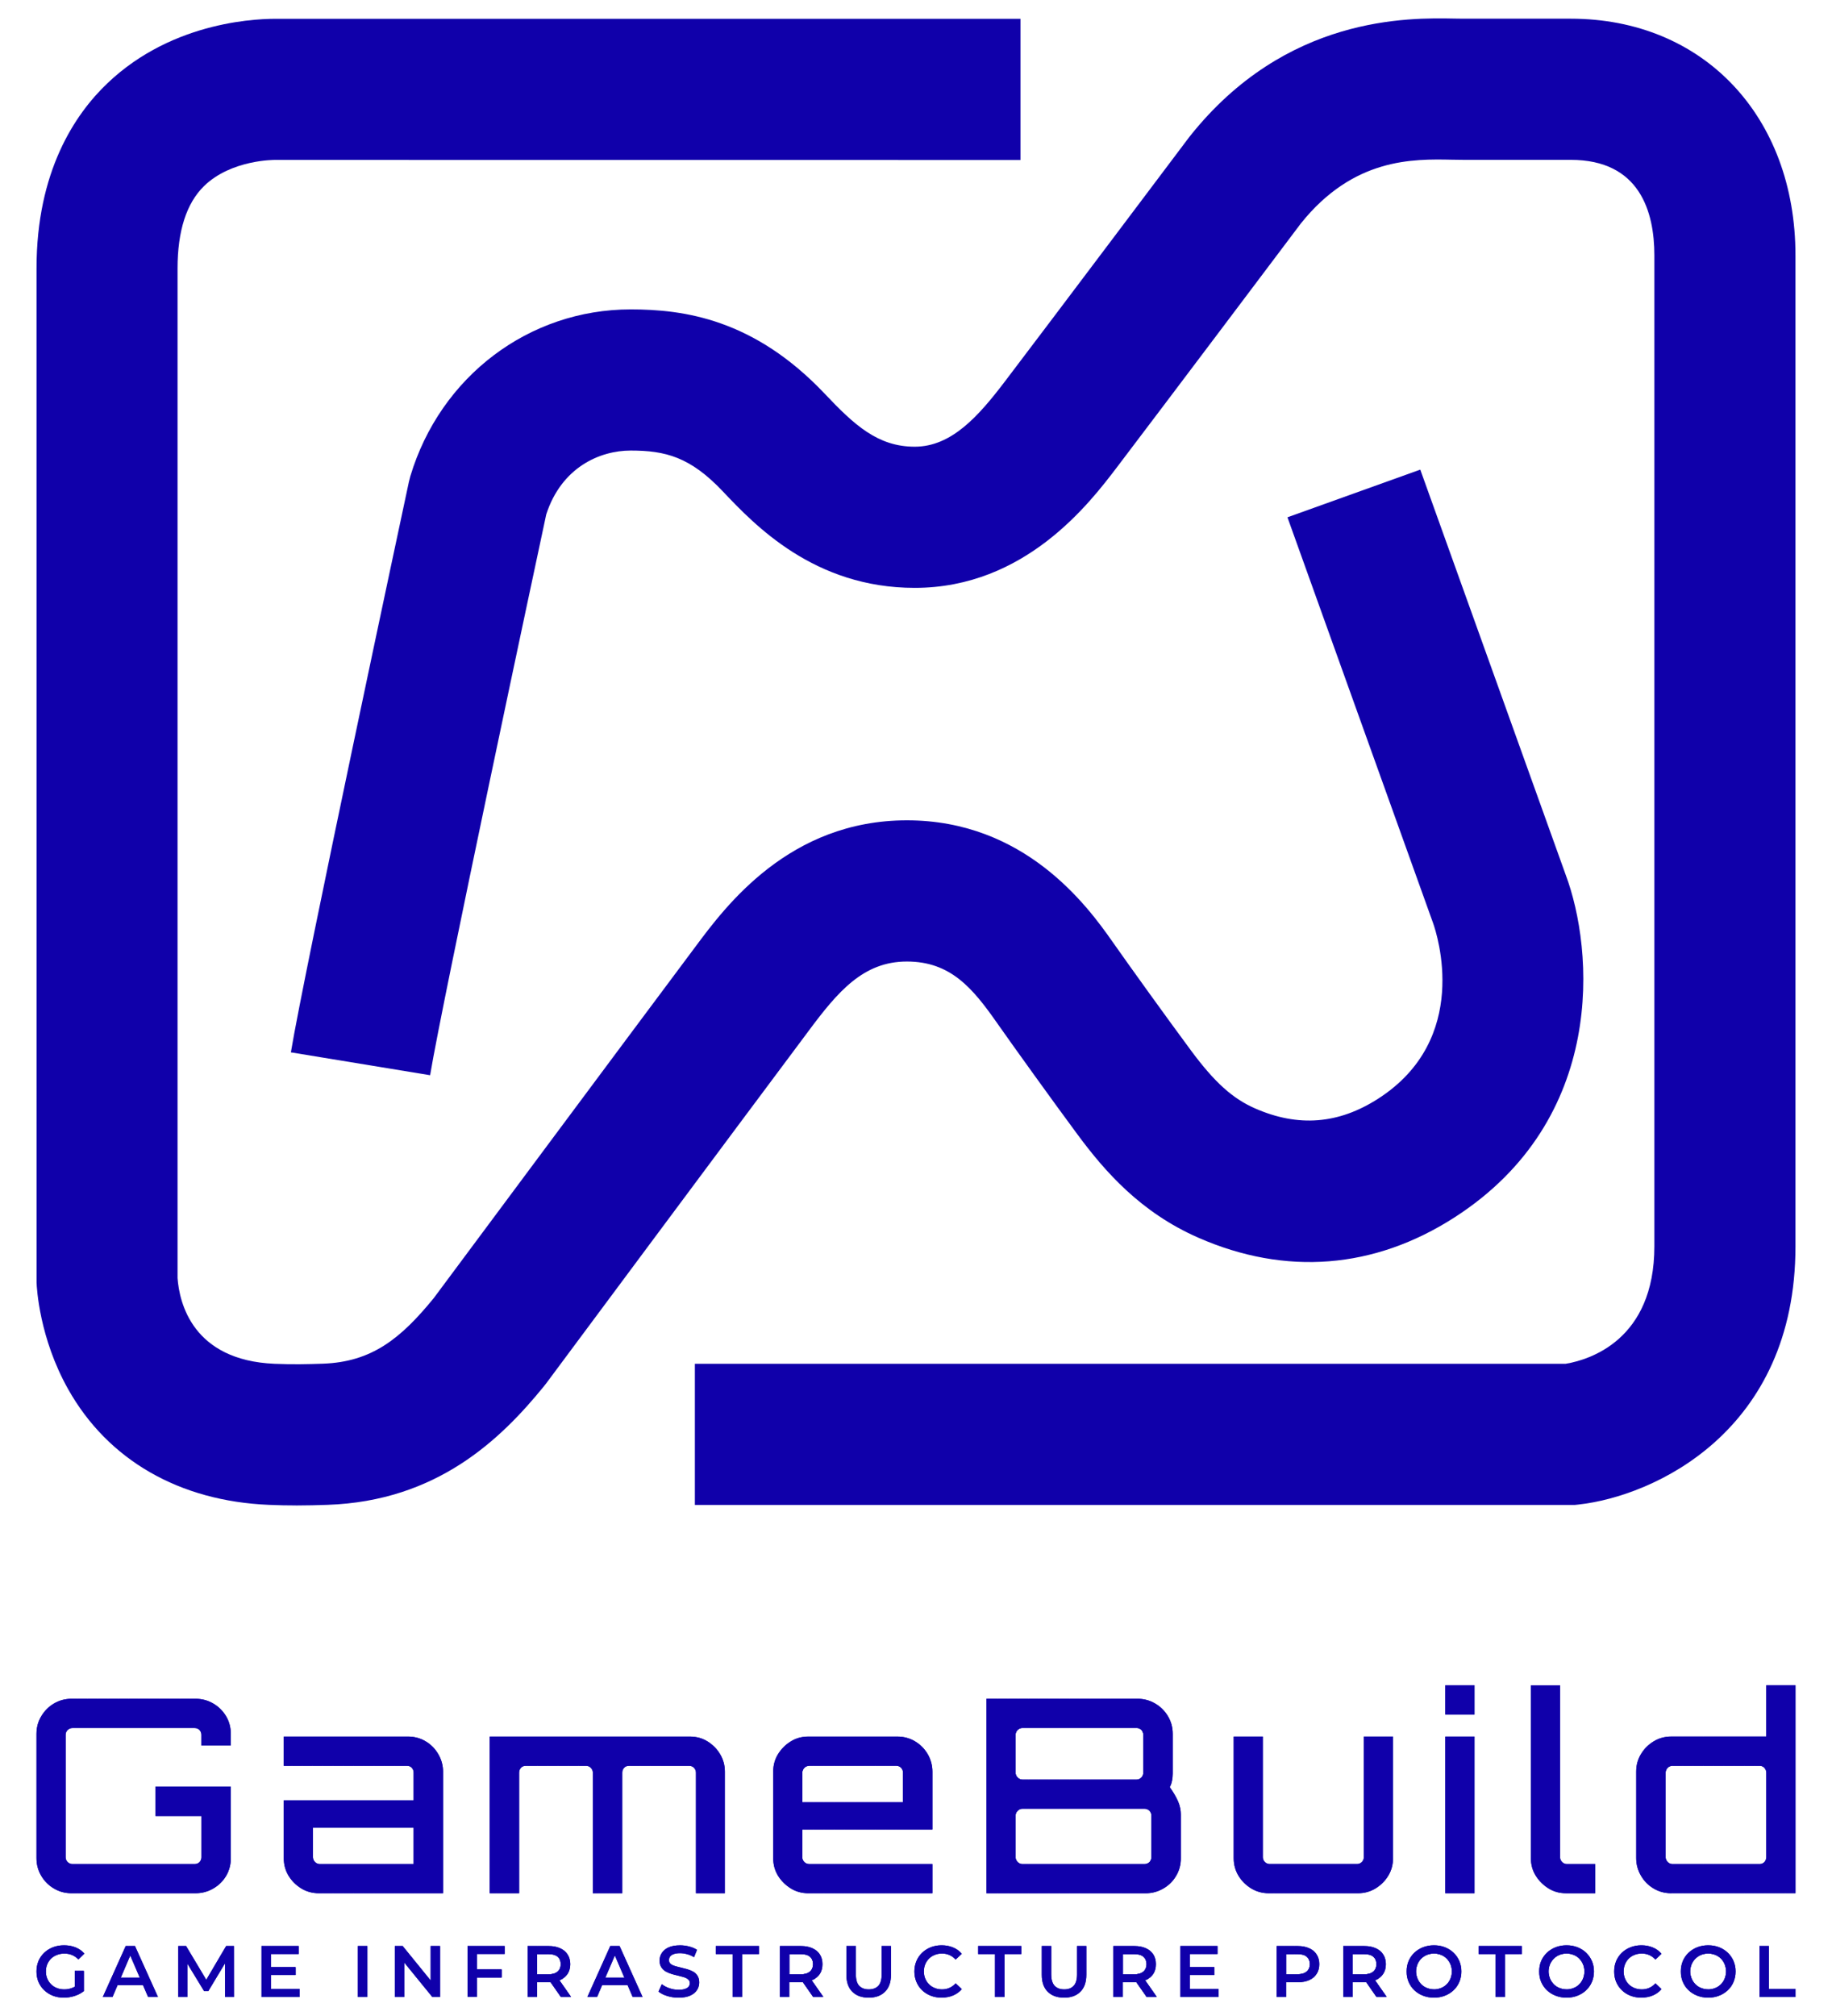 <?xml version="1.0" encoding="UTF-8"?>
<svg id="_레이어_1" data-name="레이어 1" xmlns="http://www.w3.org/2000/svg" xmlns:xlink="http://www.w3.org/1999/xlink" viewBox="0 0 500 550">
  <defs>
    <style>
      .cls-1 {
        fill: #1000aa;
      }

      .cls-2 {
        clip-path: url(#clippath-1);
      }

      .cls-3 {
        clip-path: url(#clippath);
      }
    </style>
    <clipPath id="clippath">
      <path class="cls-1" d="M17.43,545h0c-1.09,0-2.08-.18-2.99-.53-.9-.35-1.68-.85-2.37-1.49-.67-.64-1.19-1.4-1.57-2.27-.36-.87-.54-1.83-.54-2.86h0c0-1.02.18-1.97.54-2.85.37-.87.9-1.63,1.58-2.27.68-.64,1.48-1.14,2.38-1.49.92-.35,1.92-.53,3.01-.53h0c1.17,0,2.23.19,3.18.58.94.38,1.73.94,2.38,1.68h0l-1.63,1.6c-.53-.54-1.11-.94-1.74-1.2-.63-.27-1.32-.4-2.08-.4h0c-.73,0-1.4.12-2.02.37-.63.23-1.17.57-1.62,1.01-.45.44-.79.95-1.04,1.55-.25.59-.37,1.24-.37,1.95h0c0,.7.12,1.35.37,1.95s.59,1.11,1.04,1.55c.45.45.98.79,1.58,1.02.61.25,1.28.37,2.03.37h0c.68,0,1.34-.11,1.98-.34.65-.21,1.26-.58,1.84-1.1h0l1.47,1.94c-.73.58-1.57,1.01-2.53,1.31-.96.3-1.93.45-2.91.45ZM22.87,543.24l-2.45-.35v-5.18h2.45v5.53ZM30.72,544.81h-2.66l6.25-13.9h2.53l6.27,13.9h-2.69l-5.39-12.52h1.04l-5.36,12.52ZM39.83,541.59h-8.88l.69-2.03h7.5l.69,2.03ZM51.12,544.81h-2.46v-13.9h2.13l6.06,10.14h-1.1l5.97-10.14h2.13l.02,13.9h-2.43l-.03-10.06h.53l-5.09,8.46h-1.15l-5.15-8.46h.59v10.06ZM73.75,538.81v-2.13h6.91v2.13h-6.91ZM73.94,533.08v9.55h7.84v2.18h-10.41v-13.9h10.14v2.18h-7.57ZM100.25,544.81h-2.58v-13.9h2.58v13.9ZM110.33,544.81h-2.56v-13.9h2.13l8.7,10.7h-1.06v-10.7h2.56v13.9h-2.11l-8.72-10.7h1.06v10.7ZM129.97,539.48v-2.18h6.93v2.18h-6.93ZM130.18,533.08v11.72h-2.58v-13.9h10.14v2.18h-7.57ZM146.59,544.81h-2.58v-13.9h5.71c1.23,0,2.28.2,3.17.61.87.39,1.55.96,2.03,1.7.48.75.72,1.63.72,2.64h0c0,1.02-.24,1.9-.72,2.64-.48.73-1.16,1.28-2.03,1.68-.89.39-1.94.59-3.17.59h-4.29l1.15-1.18v5.23ZM155.86,544.81h-2.77l-3.52-5.04h2.77l3.52,5.04ZM146.59,531.82v8.05l-1.15-1.23h4.17c1.13,0,1.98-.25,2.56-.74.58-.49.86-1.17.86-2.05h0c0-.89-.29-1.57-.86-2.05-.58-.47-1.43-.7-2.56-.7h-4.17l1.15-1.28ZM162.97,544.81h-2.66l6.25-13.9h2.54l6.27,13.9h-2.7l-5.37-12.52h1.02l-5.36,12.52ZM172.08,541.59h-8.89l.69-2.03h7.5l.7,2.03ZM185.21,545h0c-1.09,0-2.13-.15-3.12-.46-.99-.31-1.78-.71-2.37-1.2h0l.9-2.02c.55.44,1.24.81,2.06,1.1.82.29,1.66.43,2.53.43h0c.73,0,1.31-.08,1.76-.24s.78-.37.99-.64c.21-.28.32-.59.32-.93h0c0-.43-.15-.77-.46-1.02-.3-.26-.69-.46-1.17-.61-.49-.15-1.03-.29-1.62-.43-.59-.13-1.17-.28-1.76-.46-.59-.18-1.12-.41-1.62-.69-.48-.29-.87-.67-1.17-1.15-.31-.47-.46-1.08-.46-1.82h0c0-.76.2-1.44.61-2.06.41-.63,1.02-1.14,1.84-1.52.83-.37,1.88-.56,3.15-.56h0c.83,0,1.66.11,2.48.32.82.21,1.54.52,2.14.91h0l-.82,2c-.62-.37-1.26-.65-1.92-.82-.66-.18-1.3-.27-1.9-.27h0c-.71,0-1.3.09-1.74.26-.45.17-.77.39-.98.67-.2.28-.3.6-.3.96h0c0,.42.15.76.45,1.02.3.26.69.45,1.17.59.48.15,1.02.29,1.62.43s1.19.29,1.78.46c.59.17,1.12.39,1.62.67.48.28.87.66,1.17,1.14.3.48.45,1.08.45,1.81h0c0,.74-.2,1.42-.61,2.05-.41.63-1.02,1.14-1.86,1.52-.83.37-1.88.56-3.15.56ZM202.55,544.81h-2.59v-11.71h-4.59v-2.19h11.77v2.19h-4.59v11.71ZM215.44,544.81h-2.58v-13.9h5.71c1.23,0,2.28.2,3.17.61.87.39,1.55.96,2.03,1.7.47.75.7,1.63.7,2.64h0c0,1.02-.23,1.9-.7,2.64-.48.73-1.16,1.28-2.03,1.68-.89.39-1.94.59-3.17.59h-4.29l1.15-1.18v5.23ZM224.72,544.81h-2.77l-3.52-5.04h2.75l3.53,5.04ZM215.44,531.82v8.05l-1.15-1.23h4.16c1.14,0,2-.25,2.58-.74.58-.49.86-1.17.86-2.05h0c0-.89-.29-1.57-.86-2.05-.58-.47-1.43-.7-2.58-.7h-4.16l1.15-1.28ZM237.1,545h0c-1.91,0-3.4-.54-4.48-1.62-1.08-1.07-1.62-2.61-1.62-4.64h0v-7.84h2.59v7.74c0,1.43.3,2.47.91,3.12.62.65,1.49.98,2.61.98h0c1.13,0,2-.33,2.61-.98.61-.65.91-1.69.91-3.12h0v-7.74h2.54v7.84c0,2.03-.54,3.57-1.63,4.64-1.08,1.08-2.56,1.62-4.45,1.62ZM256.98,545h0c-1.06,0-2.04-.18-2.94-.53-.91-.35-1.7-.85-2.37-1.49-.67-.64-1.19-1.4-1.55-2.27-.37-.87-.56-1.83-.56-2.86h0c0-1.02.19-1.97.56-2.85.36-.87.89-1.63,1.57-2.27.67-.64,1.46-1.14,2.35-1.49.91-.35,1.89-.53,2.96-.53h0c1.14,0,2.18.2,3.12.59.94.38,1.73.96,2.38,1.73h0l-1.68,1.57c-.5-.54-1.06-.95-1.68-1.22-.62-.28-1.3-.42-2.03-.42h0c-.73,0-1.39.12-1.98.37-.61.23-1.13.57-1.57,1.01-.45.44-.79.95-1.04,1.55-.25.59-.37,1.24-.37,1.95h0c0,.71.12,1.37.37,1.97.25.6.59,1.11,1.04,1.55.44.44.96.77,1.57,1.01.6.25,1.26.37,1.98.37h0c.74,0,1.41-.14,2.03-.42.62-.27,1.18-.68,1.68-1.23h0l1.68,1.58c-.65.76-1.44,1.33-2.38,1.73-.94.39-1.98.59-3.13.59ZM274.14,544.81h-2.59v-11.71h-4.59v-2.19h11.77v2.19h-4.59v11.71ZM290.43,545h0c-1.91,0-3.4-.54-4.48-1.62-1.08-1.07-1.62-2.61-1.62-4.64h0v-7.84h2.58v7.74c0,1.43.31,2.47.93,3.12.62.65,1.49.98,2.61.98h0c1.12,0,1.98-.33,2.59-.98.61-.65.91-1.69.91-3.12h0v-7.74h2.54v7.84c0,2.03-.54,3.57-1.62,4.64-1.08,1.08-2.56,1.62-4.45,1.62ZM306.45,544.81h-2.58v-13.9h5.71c1.23,0,2.28.2,3.17.61.87.39,1.55.96,2.03,1.7.47.75.7,1.63.7,2.64h0c0,1.02-.23,1.9-.7,2.64-.48.73-1.16,1.28-2.03,1.68-.89.39-1.94.59-3.17.59h-4.29l1.15-1.18v5.23ZM315.73,544.81h-2.77l-3.52-5.04h2.75l3.53,5.04ZM306.45,531.82v8.05l-1.15-1.23h4.16c1.14,0,2-.25,2.58-.74.58-.49.86-1.17.86-2.05h0c0-.89-.29-1.57-.86-2.05-.58-.47-1.43-.7-2.58-.7h-4.16l1.15-1.28ZM324.53,538.81v-2.13h6.89v2.13h-6.89ZM324.72,533.08v9.55h7.84v2.18h-10.41v-13.9h10.14v2.18h-7.57ZM351.03,544.81h-2.59v-13.9h5.71c1.24,0,2.29.2,3.17.61.89.39,1.56.96,2.03,1.7.48.75.72,1.63.72,2.64h0c0,1.02-.24,1.9-.72,2.64-.47.75-1.15,1.32-2.03,1.71-.87.39-1.93.59-3.17.59h-4.27l1.15-1.22v5.23ZM351.03,531.82v8.05l-1.15-1.25h4.16c1.14,0,2-.25,2.58-.74.58-.48.86-1.16.86-2.03h0c0-.89-.29-1.57-.86-2.05-.58-.47-1.43-.7-2.58-.7h-4.16l1.15-1.28ZM369.2,544.81h-2.59v-13.9h5.71c1.24,0,2.29.2,3.17.61.89.39,1.56.96,2.03,1.7.48.75.72,1.63.72,2.64h0c0,1.02-.24,1.9-.72,2.64-.47.73-1.15,1.28-2.03,1.68-.87.39-1.93.59-3.17.59h-4.27l1.15-1.18v5.23ZM378.47,544.81h-2.78l-3.5-5.04h2.75l3.53,5.04ZM369.2,531.82v8.05l-1.15-1.23h4.16c1.14,0,2-.25,2.58-.74.58-.49.86-1.17.86-2.05h0c0-.89-.29-1.57-.86-2.05-.58-.47-1.43-.7-2.58-.7h-4.16l1.15-1.28ZM391.38,545h0c-1.08,0-2.07-.18-2.99-.54-.92-.35-1.71-.85-2.38-1.49-.67-.64-1.19-1.4-1.57-2.27-.36-.86-.54-1.81-.54-2.85h0c0-1.02.18-1.97.54-2.85.37-.86.9-1.62,1.57-2.26.67-.64,1.47-1.14,2.38-1.5.92-.35,1.91-.53,2.97-.53h0c1.09,0,2.08.18,2.99.53.91.36,1.7.86,2.37,1.5.67.64,1.19,1.39,1.57,2.26.37.87.56,1.82.56,2.85h0c0,1.03-.19,1.99-.56,2.86-.37.87-.9,1.63-1.57,2.26-.67.64-1.46,1.14-2.37,1.49-.91.36-1.9.54-2.97.54ZM391.37,542.74h0c.7,0,1.35-.12,1.95-.37.59-.23,1.1-.58,1.54-1.02.44-.44.78-.95,1.02-1.54.25-.6.37-1.25.37-1.97h0c0-.71-.12-1.36-.37-1.95-.25-.59-.59-1.1-1.02-1.54-.44-.45-.95-.79-1.54-1.02-.6-.25-1.25-.37-1.95-.37h0c-.7,0-1.35.12-1.94.37-.59.23-1.1.58-1.55,1.02-.44.44-.78.95-1.02,1.54-.25.59-.37,1.24-.37,1.95h0c0,.7.12,1.35.37,1.95.25.6.59,1.11,1.02,1.55.44.45.95.79,1.55,1.02.59.25,1.23.37,1.94.37ZM410.75,544.81h-2.58v-11.71h-4.61v-2.19h11.77v2.19h-4.59v11.71ZM427.56,545h0c-1.08,0-2.07-.18-2.99-.54-.91-.35-1.7-.85-2.38-1.49-.67-.64-1.19-1.4-1.57-2.27-.36-.86-.54-1.81-.54-2.85h0c0-1.02.18-1.97.54-2.85.37-.86.9-1.62,1.57-2.26.68-.64,1.48-1.14,2.38-1.5.92-.35,1.91-.53,2.97-.53h0c1.09,0,2.08.18,2.99.53.91.36,1.7.86,2.37,1.5.67.64,1.19,1.39,1.57,2.26.37.87.56,1.82.56,2.85h0c0,1.03-.19,1.99-.56,2.86-.37.87-.9,1.63-1.57,2.26-.67.64-1.46,1.14-2.37,1.49-.91.36-1.9.54-2.97.54ZM427.55,542.74h0c.7,0,1.35-.12,1.95-.37.6-.23,1.11-.58,1.54-1.02.44-.44.78-.95,1.02-1.54.25-.6.37-1.25.37-1.97h0c0-.71-.12-1.36-.37-1.95-.25-.59-.59-1.1-1.02-1.54-.43-.45-.94-.79-1.54-1.02-.6-.25-1.25-.37-1.95-.37h0c-.7,0-1.35.12-1.94.37-.59.23-1.1.58-1.54,1.02-.45.44-.79.95-1.04,1.54s-.37,1.24-.37,1.95h0c0,.7.12,1.35.37,1.95s.59,1.11,1.02,1.55c.44.45.95.79,1.55,1.02.59.25,1.23.37,1.94.37ZM447.95,545h0c-1.06,0-2.04-.18-2.94-.53-.91-.35-1.69-.85-2.35-1.49-.67-.64-1.19-1.4-1.57-2.27-.36-.87-.54-1.83-.54-2.86h0c0-1.02.18-1.97.54-2.85.37-.87.9-1.63,1.57-2.27.67-.64,1.46-1.14,2.37-1.49.9-.35,1.88-.53,2.96-.53h0c1.13,0,2.16.2,3.1.59.94.38,1.73.96,2.38,1.73h0l-1.66,1.57c-.5-.54-1.06-.95-1.68-1.22-.63-.28-1.31-.42-2.03-.42h0c-.73,0-1.39.12-2,.37-.6.23-1.12.57-1.57,1.01-.44.44-.78.95-1.02,1.55-.25.59-.37,1.24-.37,1.95h0c0,.71.12,1.37.37,1.97.25.6.59,1.11,1.02,1.55.45.44.97.77,1.57,1.01.61.25,1.27.37,2,.37h0c.73,0,1.4-.14,2.03-.42.62-.27,1.18-.68,1.68-1.23h0l1.66,1.58c-.65.76-1.44,1.33-2.38,1.73-.94.39-1.98.59-3.13.59ZM466.24,545h0c-1.09,0-2.09-.18-3.01-.54-.91-.35-1.7-.85-2.38-1.49-.67-.64-1.19-1.4-1.57-2.27-.36-.86-.54-1.81-.54-2.85h0c0-1.02.18-1.97.54-2.85.37-.86.9-1.62,1.57-2.26.68-.64,1.48-1.14,2.38-1.5.92-.35,1.91-.53,2.97-.53h0c1.09,0,2.08.18,2.99.53.91.36,1.7.86,2.37,1.5.67.64,1.19,1.39,1.57,2.26.37.87.56,1.82.56,2.85h0c0,1.03-.19,1.99-.56,2.86-.37.87-.9,1.63-1.57,2.26-.67.64-1.46,1.14-2.37,1.49-.91.36-1.89.54-2.96.54ZM466.2,542.74h0c.7,0,1.35-.12,1.95-.37.6-.23,1.11-.58,1.55-1.02.44-.44.77-.95,1.01-1.54.25-.6.37-1.25.37-1.97h0c0-.71-.12-1.36-.37-1.95-.23-.59-.57-1.1-1.01-1.54-.44-.45-.95-.79-1.55-1.02-.6-.25-1.25-.37-1.95-.37h0c-.69,0-1.34.12-1.94.37-.59.23-1.1.58-1.54,1.02-.45.44-.79.95-1.04,1.54-.25.59-.37,1.24-.37,1.95h0c0,.7.12,1.35.37,1.95.25.6.59,1.11,1.02,1.55.44.45.95.79,1.55,1.02.6.25,1.24.37,1.94.37ZM490.04,544.81h-9.84v-13.9h2.58v11.71h7.26v2.19Z"/>
    </clipPath>
    <clipPath id="clippath-1">
      <path class="cls-1" d="M53.36,516.51H19.54c-1.77,0-3.38-.43-4.83-1.3-1.45-.85-2.6-2-3.45-3.45-.86-1.45-1.3-3.06-1.3-4.83h0v-33.89c0-1.77.43-3.37,1.3-4.81.85-1.45,2-2.61,3.45-3.47,1.45-.86,3.06-1.3,4.83-1.3h33.81c1.77,0,3.39.43,4.86,1.3,1.47.86,2.64,2.02,3.5,3.47.85,1.44,1.28,3.04,1.28,4.81h0v3.17h-8.03v-2.94c0-.49-.17-.92-.51-1.3-.34-.36-.78-.54-1.33-.54H19.77c-.49,0-.92.18-1.3.54-.37.37-.56.81-.56,1.3h0v33.44c0,.49.19.92.56,1.3.37.36.81.54,1.3.54h33.36c.54,0,.99-.18,1.33-.54.34-.37.51-.81.51-1.3h0v-11.26h-12.52v-8.05h20.55v19.53c0,1.77-.43,3.38-1.28,4.83-.86,1.45-2.03,2.6-3.5,3.45-1.47.86-3.09,1.3-4.86,1.3h0ZM120.92,516.51h-33.89c-1.77,0-3.38-.44-4.83-1.33-1.44-.89-2.59-2.04-3.45-3.45-.86-1.43-1.3-3.03-1.3-4.8h0v-15.77h35.44v-7.58c0-.49-.17-.92-.51-1.3-.35-.36-.77-.54-1.26-.54h-33.67v-7.97h33.89c1.77,0,3.38.43,4.83,1.3,1.45.86,2.6,2.03,3.45,3.5.86,1.47,1.3,3.07,1.3,4.78h0v33.16ZM87.25,508.55h25.64v-9.93h-27.48v8.09c0,.49.18.92.54,1.3.37.36.81.54,1.3.54ZM141.69,516.51h-8.03v-42.74h54.59c1.82,0,3.44.44,4.86,1.33,1.43.89,2.57,2.04,3.42,3.47.86,1.42,1.3,3.01,1.3,4.78h0v33.16h-7.89v-32.93c0-.49-.18-.92-.54-1.3-.37-.36-.81-.54-1.3-.54h-16.43c-.54,0-.99.18-1.33.54-.34.37-.51.81-.51,1.3h0v32.93h-8.03v-32.93c0-.49-.19-.92-.56-1.3-.37-.36-.81-.54-1.3-.54h-16.49c-.49,0-.91.18-1.26.54-.34.37-.51.81-.51,1.3h0v32.93ZM220.59,516.51h0c-1.76,0-3.35-.44-4.78-1.33-1.43-.89-2.59-2.04-3.47-3.45-.87-1.43-1.31-3.03-1.31-4.8h0v-23.58c0-1.77.44-3.36,1.31-4.78.89-1.43,2.04-2.59,3.47-3.47,1.43-.89,3.02-1.33,4.78-1.33h24.31c1.77,0,3.38.43,4.83,1.3,1.45.86,2.61,2.03,3.47,3.5.85,1.47,1.28,3.07,1.28,4.78h0v15.77h-35.51v7.58c0,.49.19.92.56,1.3.36.36.79.54,1.28.54h33.67v7.97h-33.89ZM218.98,483.58v8.11h27.48v-8.11c0-.49-.17-.92-.51-1.3-.34-.36-.76-.54-1.25-.54h-23.88c-.49,0-.92.18-1.28.54-.37.37-.56.81-.56,1.3h0ZM269.23,516.51h0v-53.05h41.25c1.72,0,3.32.43,4.8,1.3,1.47.86,2.63,2.02,3.49,3.47.86,1.44,1.3,3.04,1.3,4.81h0v10.83c0,.64-.06,1.28-.19,1.92-.12.64-.33,1.23-.62,1.78h0c.98,1.38,1.73,2.67,2.26,3.87.51,1.19.77,2.41.77,3.65h0v11.85c0,1.77-.43,3.38-1.3,4.83-.85,1.45-2.02,2.6-3.49,3.45-1.47.86-3.09,1.3-4.86,1.3h-43.39ZM279.02,508.55h33.38c.54,0,.99-.18,1.33-.54.34-.37.51-.81.51-1.3h0v-11.42c0-.49-.17-.92-.51-1.28-.34-.37-.78-.56-1.33-.56h-33.38c-.49,0-.92.19-1.28.56-.37.36-.56.79-.56,1.28h0v11.42c0,.49.19.92.56,1.3.36.36.79.54,1.28.54ZM279.02,485.5h31.24c.49,0,.91-.19,1.26-.56.34-.36.51-.79.51-1.28h0v-10.4c0-.49-.17-.92-.51-1.3-.35-.36-.77-.54-1.26-.54h-31.24c-.49,0-.92.18-1.28.54-.37.37-.56.81-.56,1.3h0v10.4c0,.49.19.92.56,1.28.36.37.79.56,1.28.56ZM346.29,516.51h0c-1.77,0-3.38-.44-4.83-1.33-1.45-.89-2.6-2.04-3.45-3.45-.86-1.43-1.3-3.03-1.3-4.8h0v-33.16h7.95v32.93c0,.49.19.92.56,1.3.37.36.81.54,1.3.54h23.86c.49,0,.92-.18,1.3-.54.36-.37.54-.81.54-1.3h0v-32.93h7.97v33.16c0,1.77-.43,3.37-1.3,4.8-.86,1.42-2.02,2.57-3.45,3.45-1.45.89-3.06,1.33-4.83,1.33h-24.31ZM402.43,516.51h-7.97v-42.74h7.97v42.74ZM402.43,467.75h-7.97v-7.97h7.97v7.97ZM427.4,516.51h0c-1.77,0-3.36-.44-4.78-1.33-1.43-.89-2.59-2.04-3.47-3.45-.89-1.43-1.33-3.03-1.33-4.8h0v-47.15h7.97v46.93c0,.49.19.92.56,1.3.36.36.79.54,1.28.54h7.74v7.97h-7.97ZM456.14,516.51h0c-1.77,0-3.38-.43-4.83-1.3-1.45-.85-2.6-2.02-3.45-3.49-.86-1.48-1.3-3.08-1.3-4.8h0v-23.58c0-1.77.43-3.36,1.3-4.78.85-1.43,2-2.59,3.45-3.47,1.45-.89,3.06-1.33,4.83-1.33h25.93v-14h7.97v56.73h-33.89ZM456.43,508.55h23.88c.49,0,.91-.18,1.25-.54.34-.37.51-.81.51-1.3h0v-23.13c0-.49-.17-.92-.51-1.3-.34-.36-.76-.54-1.25-.54h-23.88c-.49,0-.92.18-1.28.54-.37.37-.56.81-.56,1.3h0v23.13c0,.49.19.92.56,1.3.36.36.79.54,1.28.54Z"/>
    </clipPath>
  </defs>
  <g>
    <path class="cls-1" d="M80.76,410.71c-2.28,0-4.72-.04-7.41-.16-24.43-1.03-43.88-12.23-54.75-31.55-7.86-13.98-8.57-27.62-8.62-29.13v-.69s-.01-275.97-.01-275.97c0-26.46,10.49-42.04,19.29-50.44C47.53,5.3,71.53,5.04,76.24,5.14h202.28v38.51l-203.48-.02c.1,0-11.9-.16-19.37,7.15-4.78,4.68-7.21,12.23-7.21,22.43v275.46c.48,6.71,4.08,22.46,26.49,23.4,5.07.21,8.95.11,13.14-.03,13.43-.46,21.32-6.9,30.3-17.9,3.95-5.31,52.95-71.19,70.4-94.51l.95-1.27c8.34-11.22,25.7-34.56,57.79-34.56s49.18,23.23,56.12,33.15c4.42,6.31,14.95,20.94,21.4,29.64,6.42,8.67,11.33,13.1,17.48,15.8,11.79,5.17,22.79,4.3,33.61-2.65,25.34-16.29,16.11-44.76,14.97-47.95l-39.73-110.66,36.25-13.01,39.69,110.55c7.67,20.45,11.33,66.67-30.36,93.47-21.89,14.07-46.06,15.98-69.9,5.53-15.81-6.93-25.54-18.12-32.97-28.15-6.62-8.94-17.44-23.97-21.99-30.46-6.65-9.49-12.67-16.74-24.59-16.74s-18.87,8.25-26.89,19.03l-1.02,1.37c-18.17,24.28-70.58,94.75-70.58,94.76l-.51.65c-11.83,14.56-29.25,31.41-59.15,32.42-2.68.09-5.51.17-8.65.17Z"/>
    <path class="cls-1" d="M429.74,410.57h-240.09v-38.51h237.69c6.43-1.08,24.18-6.45,24.18-32.05V69.69c0-11.9-3.96-26.08-22.83-26.08h-29.25c-.93,0-1.97-.02-3.12-.04-10.72-.22-26.93-.53-41.29,17.4-2.7,3.59-37.99,50.46-50.14,66.44-7.51,9.87-25.08,32.97-55.24,32.97-27.44,0-43.68-17.14-52.4-26.35-8.87-9.37-15.65-11.11-25.12-11.11-8.47,0-18.89,4.6-23.05,17.43-2.45,11.44-28.4,132.97-31.69,152.99l-38-6.24c3.58-21.8,31.05-150.2,32.21-155.66l.39-1.52c8.19-27.22,32.36-45.51,60.14-45.51,14.51,0,33.63,2.61,52.94,22.99,8.08,8.54,14.49,14.47,24.58,14.47s17.46-8.41,24.59-17.77c12.61-16.58,50.18-66.5,50.18-66.5l.31-.4c26.25-33.03,59.75-32.38,72.34-32.13.87.02,1.66.03,2.37.03h29.25c36.12,0,61.34,26.56,61.34,64.6v270.32c0,50.6-38.76,68.21-59.25,70.45l-1.04.11Z"/>
  </g>
  <g>
    <g>
      <path class="cls-1" d="M17.43,545h0c-1.09,0-2.08-.18-2.99-.53-.9-.35-1.68-.85-2.37-1.49-.67-.64-1.19-1.4-1.57-2.27-.36-.87-.54-1.83-.54-2.86h0c0-1.02.18-1.97.54-2.85.37-.87.9-1.63,1.58-2.27.68-.64,1.48-1.14,2.38-1.49.92-.35,1.92-.53,3.01-.53h0c1.17,0,2.23.19,3.18.58.94.38,1.73.94,2.38,1.68h0l-1.63,1.6c-.53-.54-1.11-.94-1.74-1.2-.63-.27-1.32-.4-2.08-.4h0c-.73,0-1.4.12-2.02.37-.63.23-1.17.57-1.62,1.01-.45.44-.79.95-1.04,1.55-.25.59-.37,1.24-.37,1.95h0c0,.7.12,1.35.37,1.95s.59,1.11,1.04,1.55c.45.45.98.79,1.58,1.02.61.25,1.28.37,2.03.37h0c.68,0,1.34-.11,1.98-.34.65-.21,1.26-.58,1.84-1.1h0l1.47,1.94c-.73.58-1.57,1.01-2.53,1.31-.96.3-1.93.45-2.91.45ZM22.87,543.24l-2.45-.35v-5.18h2.45v5.53ZM30.72,544.81h-2.66l6.25-13.9h2.53l6.27,13.9h-2.69l-5.39-12.52h1.04l-5.36,12.52ZM39.83,541.59h-8.88l.69-2.03h7.5l.69,2.03ZM51.12,544.81h-2.46v-13.9h2.13l6.06,10.14h-1.1l5.97-10.14h2.13l.02,13.9h-2.43l-.03-10.06h.53l-5.09,8.46h-1.15l-5.15-8.46h.59v10.06ZM73.75,538.81v-2.13h6.91v2.13h-6.91ZM73.94,533.08v9.55h7.84v2.18h-10.41v-13.9h10.14v2.18h-7.57ZM100.25,544.81h-2.58v-13.9h2.58v13.9ZM110.33,544.81h-2.56v-13.9h2.13l8.7,10.7h-1.06v-10.7h2.56v13.9h-2.11l-8.72-10.7h1.06v10.7ZM129.97,539.48v-2.18h6.93v2.18h-6.93ZM130.18,533.08v11.72h-2.58v-13.9h10.14v2.18h-7.57ZM146.59,544.81h-2.58v-13.9h5.71c1.23,0,2.28.2,3.17.61.87.39,1.55.96,2.03,1.7.48.75.72,1.63.72,2.64h0c0,1.02-.24,1.9-.72,2.64-.48.73-1.16,1.28-2.03,1.68-.89.39-1.94.59-3.17.59h-4.29l1.15-1.18v5.23ZM155.86,544.81h-2.77l-3.52-5.04h2.77l3.52,5.04ZM146.59,531.82v8.05l-1.15-1.23h4.17c1.13,0,1.98-.25,2.56-.74.58-.49.86-1.17.86-2.05h0c0-.89-.29-1.57-.86-2.05-.58-.47-1.43-.7-2.56-.7h-4.17l1.15-1.28ZM162.97,544.81h-2.66l6.25-13.9h2.54l6.27,13.9h-2.7l-5.37-12.52h1.02l-5.36,12.52ZM172.08,541.59h-8.89l.69-2.03h7.5l.7,2.03ZM185.21,545h0c-1.09,0-2.13-.15-3.12-.46-.99-.31-1.78-.71-2.37-1.2h0l.9-2.02c.55.44,1.24.81,2.06,1.1.82.29,1.66.43,2.53.43h0c.73,0,1.31-.08,1.76-.24s.78-.37.99-.64c.21-.28.32-.59.32-.93h0c0-.43-.15-.77-.46-1.02-.3-.26-.69-.46-1.17-.61-.49-.15-1.03-.29-1.62-.43-.59-.13-1.17-.28-1.76-.46-.59-.18-1.12-.41-1.62-.69-.48-.29-.87-.67-1.17-1.15-.31-.47-.46-1.08-.46-1.82h0c0-.76.2-1.44.61-2.06.41-.63,1.02-1.14,1.84-1.52.83-.37,1.88-.56,3.15-.56h0c.83,0,1.66.11,2.48.32.82.21,1.54.52,2.14.91h0l-.82,2c-.62-.37-1.26-.65-1.92-.82-.66-.18-1.3-.27-1.9-.27h0c-.71,0-1.3.09-1.74.26-.45.17-.77.39-.98.67-.2.28-.3.6-.3.96h0c0,.42.15.76.45,1.02.3.26.69.45,1.17.59.48.15,1.02.29,1.62.43s1.19.29,1.78.46c.59.17,1.12.39,1.62.67.48.28.87.66,1.17,1.14.3.48.45,1.08.45,1.81h0c0,.74-.2,1.42-.61,2.05-.41.63-1.02,1.14-1.86,1.52-.83.37-1.88.56-3.15.56ZM202.55,544.81h-2.59v-11.71h-4.59v-2.19h11.77v2.19h-4.59v11.71ZM215.44,544.81h-2.58v-13.9h5.71c1.23,0,2.28.2,3.17.61.87.39,1.55.96,2.03,1.7.47.75.7,1.63.7,2.64h0c0,1.02-.23,1.9-.7,2.64-.48.73-1.16,1.28-2.03,1.68-.89.39-1.94.59-3.17.59h-4.29l1.15-1.18v5.23ZM224.72,544.81h-2.77l-3.52-5.04h2.75l3.53,5.04ZM215.44,531.82v8.05l-1.15-1.23h4.16c1.14,0,2-.25,2.58-.74.58-.49.86-1.17.86-2.05h0c0-.89-.29-1.57-.86-2.05-.58-.47-1.43-.7-2.58-.7h-4.16l1.15-1.28ZM237.1,545h0c-1.91,0-3.4-.54-4.48-1.62-1.08-1.07-1.62-2.61-1.62-4.64h0v-7.84h2.59v7.74c0,1.43.3,2.47.91,3.12.62.65,1.49.98,2.61.98h0c1.13,0,2-.33,2.61-.98.61-.65.91-1.69.91-3.12h0v-7.74h2.54v7.84c0,2.03-.54,3.57-1.63,4.64-1.08,1.08-2.56,1.62-4.45,1.62ZM256.98,545h0c-1.06,0-2.04-.18-2.94-.53-.91-.35-1.7-.85-2.37-1.49-.67-.64-1.19-1.4-1.55-2.27-.37-.87-.56-1.83-.56-2.86h0c0-1.02.19-1.97.56-2.85.36-.87.89-1.63,1.57-2.27.67-.64,1.46-1.14,2.35-1.49.91-.35,1.89-.53,2.96-.53h0c1.14,0,2.18.2,3.12.59.94.38,1.73.96,2.38,1.73h0l-1.68,1.57c-.5-.54-1.06-.95-1.68-1.22-.62-.28-1.3-.42-2.03-.42h0c-.73,0-1.39.12-1.98.37-.61.23-1.13.57-1.57,1.01-.45.44-.79.95-1.04,1.55-.25.59-.37,1.24-.37,1.95h0c0,.71.12,1.37.37,1.97.25.6.59,1.11,1.04,1.55.44.44.96.77,1.57,1.01.6.25,1.26.37,1.98.37h0c.74,0,1.41-.14,2.03-.42.62-.27,1.18-.68,1.68-1.23h0l1.68,1.58c-.65.76-1.44,1.33-2.38,1.73-.94.39-1.98.59-3.13.59ZM274.14,544.81h-2.59v-11.71h-4.59v-2.19h11.77v2.19h-4.59v11.71ZM290.43,545h0c-1.91,0-3.4-.54-4.48-1.62-1.08-1.07-1.62-2.61-1.62-4.64h0v-7.84h2.58v7.74c0,1.43.31,2.47.93,3.12.62.65,1.49.98,2.61.98h0c1.12,0,1.98-.33,2.59-.98.61-.65.91-1.69.91-3.12h0v-7.74h2.54v7.84c0,2.03-.54,3.57-1.62,4.64-1.08,1.08-2.56,1.62-4.45,1.62ZM306.45,544.81h-2.58v-13.9h5.71c1.23,0,2.28.2,3.17.61.87.39,1.55.96,2.03,1.7.47.75.7,1.63.7,2.64h0c0,1.02-.23,1.9-.7,2.64-.48.73-1.16,1.28-2.03,1.68-.89.39-1.94.59-3.17.59h-4.29l1.15-1.18v5.23ZM315.73,544.81h-2.77l-3.52-5.04h2.75l3.53,5.04ZM306.45,531.82v8.05l-1.15-1.23h4.16c1.14,0,2-.25,2.58-.74.58-.49.86-1.17.86-2.05h0c0-.89-.29-1.57-.86-2.05-.58-.47-1.43-.7-2.58-.7h-4.16l1.15-1.28ZM324.53,538.81v-2.13h6.89v2.13h-6.89ZM324.72,533.08v9.55h7.84v2.18h-10.41v-13.9h10.14v2.18h-7.57ZM351.03,544.81h-2.59v-13.9h5.71c1.24,0,2.29.2,3.17.61.89.39,1.56.96,2.03,1.7.48.75.72,1.63.72,2.64h0c0,1.02-.24,1.9-.72,2.64-.47.75-1.15,1.32-2.03,1.71-.87.39-1.93.59-3.17.59h-4.27l1.15-1.22v5.23ZM351.03,531.82v8.05l-1.15-1.25h4.16c1.14,0,2-.25,2.58-.74.58-.48.86-1.16.86-2.03h0c0-.89-.29-1.57-.86-2.05-.58-.47-1.43-.7-2.58-.7h-4.16l1.15-1.28ZM369.2,544.81h-2.59v-13.9h5.71c1.24,0,2.29.2,3.17.61.89.39,1.56.96,2.03,1.7.48.75.72,1.63.72,2.64h0c0,1.02-.24,1.9-.72,2.64-.47.73-1.15,1.28-2.03,1.68-.87.39-1.93.59-3.17.59h-4.27l1.15-1.18v5.23ZM378.47,544.81h-2.78l-3.5-5.04h2.75l3.53,5.04ZM369.2,531.82v8.05l-1.15-1.23h4.16c1.14,0,2-.25,2.58-.74.58-.49.86-1.17.86-2.05h0c0-.89-.29-1.57-.86-2.05-.58-.47-1.43-.7-2.58-.7h-4.16l1.15-1.28ZM391.38,545h0c-1.08,0-2.07-.18-2.99-.54-.92-.35-1.71-.85-2.38-1.49-.67-.64-1.19-1.4-1.57-2.27-.36-.86-.54-1.81-.54-2.85h0c0-1.02.18-1.97.54-2.85.37-.86.9-1.62,1.57-2.26.67-.64,1.47-1.14,2.38-1.5.92-.35,1.91-.53,2.97-.53h0c1.09,0,2.08.18,2.99.53.91.36,1.7.86,2.37,1.5.67.64,1.19,1.39,1.57,2.26.37.87.56,1.82.56,2.85h0c0,1.03-.19,1.99-.56,2.86-.37.87-.9,1.63-1.57,2.26-.67.64-1.46,1.14-2.37,1.49-.91.36-1.9.54-2.97.54ZM391.37,542.74h0c.7,0,1.35-.12,1.95-.37.59-.23,1.1-.58,1.54-1.02.44-.44.78-.95,1.02-1.54.25-.6.37-1.25.37-1.97h0c0-.71-.12-1.36-.37-1.95-.25-.59-.59-1.1-1.02-1.54-.44-.45-.95-.79-1.54-1.02-.6-.25-1.25-.37-1.95-.37h0c-.7,0-1.35.12-1.94.37-.59.23-1.1.58-1.55,1.02-.44.44-.78.95-1.02,1.54-.25.59-.37,1.24-.37,1.95h0c0,.7.12,1.35.37,1.95.25.6.59,1.11,1.02,1.55.44.45.95.79,1.55,1.02.59.25,1.23.37,1.94.37ZM410.75,544.81h-2.58v-11.71h-4.61v-2.19h11.77v2.19h-4.59v11.71ZM427.56,545h0c-1.08,0-2.07-.18-2.99-.54-.91-.35-1.7-.85-2.38-1.49-.67-.64-1.19-1.4-1.57-2.27-.36-.86-.54-1.81-.54-2.85h0c0-1.02.18-1.97.54-2.85.37-.86.9-1.62,1.57-2.26.68-.64,1.48-1.14,2.38-1.5.92-.35,1.91-.53,2.97-.53h0c1.09,0,2.08.18,2.99.53.91.36,1.7.86,2.37,1.5.67.64,1.19,1.39,1.57,2.26.37.87.56,1.82.56,2.85h0c0,1.03-.19,1.99-.56,2.86-.37.87-.9,1.63-1.57,2.26-.67.64-1.46,1.14-2.37,1.49-.91.36-1.9.54-2.97.54ZM427.55,542.74h0c.7,0,1.35-.12,1.95-.37.6-.23,1.11-.58,1.54-1.02.44-.44.78-.95,1.02-1.54.25-.6.37-1.25.37-1.97h0c0-.71-.12-1.36-.37-1.95-.25-.59-.59-1.1-1.02-1.54-.43-.45-.94-.79-1.54-1.02-.6-.25-1.25-.37-1.95-.37h0c-.7,0-1.35.12-1.94.37-.59.23-1.1.58-1.54,1.02-.45.44-.79.95-1.04,1.54s-.37,1.24-.37,1.95h0c0,.7.12,1.35.37,1.95s.59,1.11,1.02,1.55c.44.45.95.79,1.55,1.02.59.25,1.23.37,1.94.37ZM447.95,545h0c-1.06,0-2.04-.18-2.94-.53-.91-.35-1.69-.85-2.35-1.49-.67-.64-1.19-1.4-1.57-2.27-.36-.87-.54-1.83-.54-2.86h0c0-1.02.18-1.97.54-2.85.37-.87.9-1.63,1.57-2.27.67-.64,1.46-1.14,2.37-1.49.9-.35,1.88-.53,2.96-.53h0c1.13,0,2.16.2,3.1.59.94.38,1.73.96,2.38,1.73h0l-1.66,1.57c-.5-.54-1.06-.95-1.68-1.22-.63-.28-1.31-.42-2.03-.42h0c-.73,0-1.39.12-2,.37-.6.23-1.12.57-1.57,1.01-.44.44-.78.95-1.02,1.55-.25.59-.37,1.24-.37,1.95h0c0,.71.12,1.37.37,1.97.25.6.59,1.11,1.02,1.55.45.44.97.77,1.57,1.01.61.25,1.27.37,2,.37h0c.73,0,1.4-.14,2.03-.42.62-.27,1.18-.68,1.68-1.23h0l1.66,1.58c-.65.76-1.44,1.33-2.38,1.73-.94.39-1.98.59-3.13.59ZM466.24,545h0c-1.09,0-2.09-.18-3.01-.54-.91-.35-1.7-.85-2.38-1.49-.67-.64-1.19-1.4-1.57-2.27-.36-.86-.54-1.81-.54-2.85h0c0-1.02.18-1.97.54-2.85.37-.86.9-1.62,1.57-2.26.68-.64,1.48-1.14,2.38-1.5.92-.35,1.91-.53,2.97-.53h0c1.09,0,2.08.18,2.99.53.91.36,1.7.86,2.37,1.5.67.64,1.19,1.39,1.57,2.26.37.87.56,1.82.56,2.85h0c0,1.03-.19,1.99-.56,2.86-.37.87-.9,1.63-1.57,2.26-.67.64-1.46,1.14-2.37,1.49-.91.36-1.89.54-2.96.54ZM466.2,542.74h0c.7,0,1.35-.12,1.95-.37.6-.23,1.11-.58,1.55-1.02.44-.44.77-.95,1.01-1.54.25-.6.37-1.25.37-1.97h0c0-.71-.12-1.36-.37-1.95-.23-.59-.57-1.1-1.01-1.54-.44-.45-.95-.79-1.55-1.02-.6-.25-1.25-.37-1.95-.37h0c-.69,0-1.34.12-1.94.37-.59.23-1.1.58-1.54,1.02-.45.44-.79.95-1.04,1.54-.25.59-.37,1.24-.37,1.95h0c0,.7.12,1.35.37,1.95.25.6.59,1.11,1.02,1.55.44.45.95.79,1.55,1.02.6.25,1.24.37,1.94.37ZM490.04,544.81h-9.84v-13.9h2.58v11.71h7.26v2.19Z"/>
      <g class="cls-3">
        <rect class="cls-1" x="480.2" y="530.91" width="1.46" height="13.9"/>
        <rect class="cls-1" x="481.66" y="530.91" width="2.79" height="13.9"/>
        <rect class="cls-1" x="484.45" y="530.91" width="2.79" height="13.9"/>
        <rect class="cls-1" x="487.24" y="530.91" width="2.79" height="13.9"/>
        <rect class="cls-1" x="461.33" y="532.97" width=".8" height="9.77"/>
        <rect class="cls-1" x="462.12" y="532.97" width="2.79" height="9.77"/>
        <rect class="cls-1" x="464.92" y="532.97" width="2.79" height="9.77"/>
        <rect class="cls-1" x="467.71" y="532.97" width="2.79" height="9.77"/>
        <rect class="cls-1" x="470.5" y="532.97" width=".58" height="9.77"/>
        <rect class="cls-1" x="458.73" y="530.72" width=".6" height="14.28"/>
        <rect class="cls-1" x="459.33" y="530.72" width="2.79" height="14.28"/>
        <rect class="cls-1" x="462.12" y="530.72" width="2.79" height="14.28"/>
        <rect class="cls-1" x="464.92" y="530.72" width="2.79" height="14.28"/>
        <rect class="cls-1" x="467.71" y="530.72" width="2.79" height="14.28"/>
        <rect class="cls-1" x="470.5" y="530.72" width="2.79" height="14.28"/>
        <rect class="cls-1" x="473.29" y="530.72" width=".4" height="14.28"/>
        <rect class="cls-1" x="440.55" y="530.72" width="2.04" height="14.28"/>
        <rect class="cls-1" x="442.59" y="530.72" width="2.79" height="14.28"/>
        <rect class="cls-1" x="445.38" y="530.72" width="2.79" height="14.28"/>
        <rect class="cls-1" x="448.17" y="530.72" width="2.79" height="14.28"/>
        <rect class="cls-1" x="450.96" y="530.72" width="2.51" height="14.28"/>
        <rect class="cls-1" x="422.67" y="532.97" width=".38" height="9.77"/>
        <rect class="cls-1" x="423.05" y="532.97" width="2.79" height="9.77"/>
        <rect class="cls-1" x="425.84" y="532.97" width="2.79" height="9.77"/>
        <rect class="cls-1" x="428.63" y="532.97" width="2.79" height="9.77"/>
        <rect class="cls-1" x="431.42" y="532.97" width="1" height="9.77"/>
        <rect class="cls-1" x="420.08" y="530.72" width=".18" height="14.28"/>
        <rect class="cls-1" x="420.26" y="530.72" width="2.79" height="14.28"/>
        <rect class="cls-1" x="423.05" y="530.72" width="2.79" height="14.28"/>
        <rect class="cls-1" x="425.84" y="530.72" width="2.79" height="14.28"/>
        <rect class="cls-1" x="428.63" y="530.72" width="2.79" height="14.28"/>
        <rect class="cls-1" x="431.42" y="530.72" width="2.79" height="14.28"/>
        <rect class="cls-1" x="434.21" y="530.72" width=".82" height="14.28"/>
        <rect class="cls-1" x="403.57" y="530.91" width="2.73" height="13.9"/>
        <rect class="cls-1" x="406.3" y="530.91" width="2.79" height="13.9"/>
        <rect class="cls-1" x="409.09" y="530.91" width="2.79" height="13.9"/>
        <rect class="cls-1" x="411.88" y="530.91" width="2.79" height="13.9"/>
        <rect class="cls-1" x="414.68" y="530.91" width=".67" height="13.9"/>
        <rect class="cls-1" x="386.49" y="532.97" width=".28" height="9.77"/>
        <rect class="cls-1" x="386.76" y="532.97" width="2.79" height="9.77"/>
        <rect class="cls-1" x="389.56" y="532.97" width="2.79" height="9.77"/>
        <rect class="cls-1" x="392.35" y="532.97" width="2.79" height="9.77"/>
        <rect class="cls-1" x="395.14" y="532.97" width="1.11" height="9.77"/>
        <rect class="cls-1" x="383.9" y="530.72" width=".08" height="14.28"/>
        <rect class="cls-1" x="383.97" y="530.72" width="2.79" height="14.28"/>
        <rect class="cls-1" x="386.76" y="530.72" width="2.79" height="14.28"/>
        <rect class="cls-1" x="389.56" y="530.72" width="2.79" height="14.28"/>
        <rect class="cls-1" x="392.35" y="530.72" width="2.79" height="14.28"/>
        <rect class="cls-1" x="395.14" y="530.72" width="2.79" height="14.28"/>
        <rect class="cls-1" x="397.93" y="530.72" width=".92" height="14.28"/>
        <rect class="cls-1" x="368.05" y="531.82" width="1.97" height="8.05"/>
        <rect class="cls-1" x="370.02" y="531.82" width="2.79" height="8.05"/>
        <rect class="cls-1" x="372.81" y="531.82" width="2.79" height="8.05"/>
        <rect class="cls-1" x="375.6" y="531.82" width=".04" height="8.05"/>
        <rect class="cls-1" x="372.19" y="539.77" width=".62" height="5.04"/>
        <rect class="cls-1" x="372.81" y="539.77" width="2.79" height="5.04"/>
        <rect class="cls-1" x="375.6" y="539.77" width="2.79" height="5.04"/>
        <rect class="cls-1" x="378.39" y="539.77" width=".08" height="5.04"/>
        <rect class="cls-1" x="366.61" y="530.91" width=".62" height="13.9"/>
        <rect class="cls-1" x="367.23" y="530.91" width="2.79" height="13.9"/>
        <rect class="cls-1" x="370.02" y="530.91" width="2.79" height="13.9"/>
        <rect class="cls-1" x="372.81" y="530.91" width="2.79" height="13.9"/>
        <rect class="cls-1" x="375.6" y="530.91" width="2.63" height="13.9"/>
        <rect class="cls-1" x="349.88" y="531.82" width=".6" height="8.05"/>
        <rect class="cls-1" x="350.48" y="531.82" width="2.79" height="8.05"/>
        <rect class="cls-1" x="353.27" y="531.82" width="2.79" height="8.05"/>
        <rect class="cls-1" x="356.06" y="531.82" width="1.41" height="8.05"/>
        <rect class="cls-1" x="348.44" y="530.91" width="2.04" height="13.9"/>
        <rect class="cls-1" x="350.48" y="530.91" width="2.79" height="13.9"/>
        <rect class="cls-1" x="353.27" y="530.91" width="2.79" height="13.9"/>
        <rect class="cls-1" x="356.06" y="530.91" width="2.79" height="13.9"/>
        <rect class="cls-1" x="358.85" y="530.91" width="1.21" height="13.9"/>
        <rect class="cls-1" x="322.14" y="530.91" width=".43" height="13.9"/>
        <rect class="cls-1" x="322.57" y="530.91" width="2.79" height="13.9"/>
        <rect class="cls-1" x="325.36" y="530.91" width="2.79" height="13.9"/>
        <rect class="cls-1" x="328.15" y="530.91" width="2.79" height="13.9"/>
        <rect class="cls-1" x="330.94" y="530.91" width="1.61" height="13.9"/>
        <rect class="cls-1" x="324.53" y="536.68" width=".83" height="2.13"/>
        <rect class="cls-1" x="325.36" y="536.68" width="2.79" height="2.13"/>
        <rect class="cls-1" x="328.15" y="536.68" width="2.79" height="2.13"/>
        <rect class="cls-1" x="330.94" y="536.68" width=".48" height="2.13"/>
        <rect class="cls-1" x="305.3" y="531.82" width=".52" height="8.05"/>
        <rect class="cls-1" x="305.82" y="531.82" width="2.79" height="8.05"/>
        <rect class="cls-1" x="308.61" y="531.82" width="2.79" height="8.05"/>
        <rect class="cls-1" x="311.4" y="531.82" width="1.49" height="8.05"/>
        <rect class="cls-1" x="309.44" y="539.77" width="1.96" height="5.04"/>
        <rect class="cls-1" x="311.4" y="539.77" width="2.79" height="5.04"/>
        <rect class="cls-1" x="314.2" y="539.77" width="1.53" height="5.04"/>
        <rect class="cls-1" x="303.88" y="530.91" width="1.95" height="13.9"/>
        <rect class="cls-1" x="305.82" y="530.91" width="2.79" height="13.9"/>
        <rect class="cls-1" x="308.61" y="530.91" width="2.79" height="13.9"/>
        <rect class="cls-1" x="311.4" y="530.91" width="2.79" height="13.9"/>
        <rect class="cls-1" x="314.2" y="530.91" width="1.29" height="13.9"/>
        <rect class="cls-1" x="284.33" y="530.91" width="1.95" height="14.09"/>
        <rect class="cls-1" x="286.28" y="530.91" width="2.79" height="14.09"/>
        <rect class="cls-1" x="289.08" y="530.91" width="2.79" height="14.09"/>
        <rect class="cls-1" x="291.87" y="530.91" width="2.79" height="14.09"/>
        <rect class="cls-1" x="294.66" y="530.91" width="1.83" height="14.09"/>
        <rect class="cls-1" x="266.96" y="530.91" width="2.58" height="13.9"/>
        <rect class="cls-1" x="269.54" y="530.91" width="2.79" height="13.9"/>
        <rect class="cls-1" x="272.33" y="530.91" width="2.79" height="13.9"/>
        <rect class="cls-1" x="275.12" y="530.91" width="2.79" height="13.9"/>
        <rect class="cls-1" x="277.91" y="530.91" width=".82" height="13.9"/>
        <rect class="cls-1" x="249.56" y="530.72" width=".44" height="14.28"/>
        <rect class="cls-1" x="250" y="530.72" width="2.79" height="14.28"/>
        <rect class="cls-1" x="252.79" y="530.72" width="2.79" height="14.28"/>
        <rect class="cls-1" x="255.58" y="530.72" width="2.79" height="14.28"/>
        <rect class="cls-1" x="258.37" y="530.72" width="2.79" height="14.28"/>
        <rect class="cls-1" x="261.16" y="530.72" width="1.34" height="14.28"/>
        <rect class="cls-1" x="231.01" y="530.91" width="2.25" height="14.09"/>
        <rect class="cls-1" x="233.25" y="530.91" width="2.79" height="14.09"/>
        <rect class="cls-1" x="236.04" y="530.91" width="2.79" height="14.09"/>
        <rect class="cls-1" x="238.84" y="530.91" width="2.79" height="14.09"/>
        <rect class="cls-1" x="241.63" y="530.91" width="1.55" height="14.09"/>
        <rect class="cls-1" x="214.29" y="531.82" width="2.21" height="8.05"/>
        <rect class="cls-1" x="216.51" y="531.82" width="2.79" height="8.05"/>
        <rect class="cls-1" x="219.3" y="531.82" width="2.59" height="8.05"/>
        <rect class="cls-1" x="218.44" y="539.77" width=".86" height="5.04"/>
        <rect class="cls-1" x="219.3" y="539.77" width="2.79" height="5.04"/>
        <rect class="cls-1" x="222.09" y="539.77" width="2.63" height="5.04"/>
        <rect class="cls-1" x="212.87" y="530.91" width=".85" height="13.9"/>
        <rect class="cls-1" x="213.72" y="530.91" width="2.79" height="13.9"/>
        <rect class="cls-1" x="216.51" y="530.91" width="2.79" height="13.9"/>
        <rect class="cls-1" x="219.3" y="530.91" width="2.79" height="13.9"/>
        <rect class="cls-1" x="222.09" y="530.91" width="2.39" height="13.9"/>
        <rect class="cls-1" x="195.37" y="530.91" width="1.6" height="13.9"/>
        <rect class="cls-1" x="196.97" y="530.91" width="2.79" height="13.9"/>
        <rect class="cls-1" x="199.76" y="530.91" width="2.79" height="13.9"/>
        <rect class="cls-1" x="202.55" y="530.91" width="2.79" height="13.9"/>
        <rect class="cls-1" x="205.34" y="530.91" width="1.8" height="13.9"/>
        <rect class="cls-1" x="179.73" y="530.72" width=".49" height="14.28"/>
        <rect class="cls-1" x="180.22" y="530.72" width="2.79" height="14.28"/>
        <rect class="cls-1" x="183.01" y="530.72" width="2.79" height="14.28"/>
        <rect class="cls-1" x="185.8" y="530.72" width="2.79" height="14.28"/>
        <rect class="cls-1" x="188.6" y="530.72" width="2.23" height="14.28"/>
        <rect class="cls-1" x="163.19" y="539.56" width=".29" height="2.03"/>
        <rect class="cls-1" x="163.48" y="539.56" width="2.79" height="2.03"/>
        <rect class="cls-1" x="166.27" y="539.56" width="2.79" height="2.03"/>
        <rect class="cls-1" x="169.06" y="539.56" width="2.79" height="2.03"/>
        <rect class="cls-1" x="171.85" y="539.56" width=".23" height="2.03"/>
        <rect class="cls-1" x="160.31" y="530.91" width=".37" height="13.9"/>
        <rect class="cls-1" x="160.68" y="530.91" width="2.79" height="13.9"/>
        <rect class="cls-1" x="163.48" y="530.91" width="2.79" height="13.9"/>
        <rect class="cls-1" x="166.27" y="530.91" width="2.79" height="13.9"/>
        <rect class="cls-1" x="169.06" y="530.91" width="2.79" height="13.9"/>
        <rect class="cls-1" x="171.85" y="530.91" width="2.79" height="13.9"/>
        <rect class="cls-1" x="174.64" y="530.91" width=".74" height="13.9"/>
        <rect class="cls-1" x="145.44" y="531.82" width="1.29" height="8.05"/>
        <rect class="cls-1" x="146.73" y="531.82" width="2.79" height="8.05"/>
        <rect class="cls-1" x="149.52" y="531.82" width="2.79" height="8.05"/>
        <rect class="cls-1" x="152.31" y="531.82" width=".72" height="8.05"/>
        <rect class="cls-1" x="149.58" y="539.77" width="2.73" height="5.04"/>
        <rect class="cls-1" x="152.31" y="539.77" width="2.79" height="5.04"/>
        <rect class="cls-1" x="155.1" y="539.77" width=".76" height="5.04"/>
        <rect class="cls-1" x="144.01" y="530.91" width="2.72" height="13.9"/>
        <rect class="cls-1" x="146.73" y="530.91" width="2.79" height="13.9"/>
        <rect class="cls-1" x="149.52" y="530.91" width="2.79" height="13.9"/>
        <rect class="cls-1" x="152.31" y="530.91" width="2.79" height="13.9"/>
        <rect class="cls-1" x="155.1" y="530.91" width=".54" height="13.9"/>
        <rect class="cls-1" x="127.6" y="530.91" width="2.38" height="13.9"/>
        <rect class="cls-1" x="129.98" y="530.91" width="2.79" height="13.9"/>
        <rect class="cls-1" x="132.77" y="530.91" width="2.79" height="13.9"/>
        <rect class="cls-1" x="135.56" y="530.91" width="2.18" height="13.9"/>
        <rect class="cls-1" x="129.97" y="537.31" width=".01" height="2.18"/>
        <rect class="cls-1" x="129.98" y="537.31" width="2.79" height="2.18"/>
        <rect class="cls-1" x="132.77" y="537.31" width="2.79" height="2.18"/>
        <rect class="cls-1" x="135.56" y="537.31" width="1.33" height="2.18"/>
        <rect class="cls-1" x="107.77" y="530.91" width="2.67" height="13.9"/>
        <rect class="cls-1" x="110.44" y="530.91" width="2.79" height="13.9"/>
        <rect class="cls-1" x="113.24" y="530.91" width="2.79" height="13.9"/>
        <rect class="cls-1" x="116.03" y="530.91" width="2.79" height="13.9"/>
        <rect class="cls-1" x="118.82" y="530.91" width="1.28" height="13.9"/>
        <rect class="cls-1" x="97.68" y="530.91" width="1.6" height="13.9"/>
        <rect class="cls-1" x="99.28" y="530.91" width=".97" height="13.9"/>
        <rect class="cls-1" x="71.37" y="530.91" width="0" height="13.9"/>
        <rect class="cls-1" x="71.37" y="530.91" width="2.79" height="13.9"/>
        <rect class="cls-1" x="74.16" y="530.91" width="2.79" height="13.9"/>
        <rect class="cls-1" x="76.95" y="530.91" width="2.79" height="13.9"/>
        <rect class="cls-1" x="79.74" y="530.91" width="2.04" height="13.9"/>
        <rect class="cls-1" x="73.75" y="536.68" width=".41" height="2.13"/>
        <rect class="cls-1" x="74.16" y="536.68" width="2.79" height="2.13"/>
        <rect class="cls-1" x="76.95" y="536.68" width="2.79" height="2.13"/>
        <rect class="cls-1" x="79.74" y="536.68" width=".92" height="2.13"/>
        <rect class="cls-1" x="48.65" y="530.91" width=".39" height="13.9"/>
        <rect class="cls-1" x="49.04" y="530.91" width="2.79" height="13.9"/>
        <rect class="cls-1" x="51.83" y="530.91" width="2.79" height="13.9"/>
        <rect class="cls-1" x="54.62" y="530.91" width="2.79" height="13.9"/>
        <rect class="cls-1" x="57.41" y="530.91" width="2.79" height="13.9"/>
        <rect class="cls-1" x="60.2" y="530.91" width="2.79" height="13.9"/>
        <rect class="cls-1" x="63" y="530.91" width=".85" height="13.9"/>
        <rect class="cls-1" x="30.95" y="539.56" width="1.34" height="2.03"/>
        <rect class="cls-1" x="32.29" y="539.56" width="2.79" height="2.03"/>
        <rect class="cls-1" x="35.08" y="539.56" width="2.79" height="2.03"/>
        <rect class="cls-1" x="37.88" y="539.56" width="1.95" height="2.03"/>
        <rect class="cls-1" x="28.07" y="530.91" width="1.43" height="13.9"/>
        <rect class="cls-1" x="29.5" y="530.91" width="2.79" height="13.9"/>
        <rect class="cls-1" x="32.29" y="530.91" width="2.79" height="13.9"/>
        <rect class="cls-1" x="35.08" y="530.91" width="2.79" height="13.9"/>
        <rect class="cls-1" x="37.88" y="530.91" width="2.79" height="13.9"/>
        <rect class="cls-1" x="40.67" y="530.91" width="2.45" height="13.9"/>
        <rect class="cls-1" x="20.42" y="537.71" width=".7" height="5.53"/>
        <rect class="cls-1" x="21.13" y="537.71" width="1.74" height="5.53"/>
        <rect class="cls-1" x="9.96" y="530.72" width="2.79" height="14.28"/>
        <rect class="cls-1" x="12.76" y="530.72" width="2.79" height="14.28"/>
        <rect class="cls-1" x="15.55" y="530.72" width="2.79" height="14.28"/>
        <rect class="cls-1" x="18.34" y="530.72" width="2.79" height="14.28"/>
        <rect class="cls-1" x="21.13" y="530.72" width="1.92" height="14.28"/>
      </g>
    </g>
    <g>
      <path class="cls-1" d="M53.36,516.51H19.54c-1.77,0-3.38-.43-4.83-1.3-1.45-.85-2.6-2-3.45-3.45-.86-1.45-1.3-3.06-1.3-4.83h0v-33.89c0-1.77.43-3.37,1.3-4.81.85-1.45,2-2.61,3.45-3.47,1.45-.86,3.06-1.3,4.83-1.3h33.81c1.77,0,3.39.43,4.86,1.3,1.47.86,2.64,2.02,3.5,3.47.85,1.44,1.28,3.04,1.28,4.81h0v3.17h-8.03v-2.94c0-.49-.17-.92-.51-1.3-.34-.36-.78-.54-1.33-.54H19.77c-.49,0-.92.18-1.3.54-.37.37-.56.81-.56,1.3h0v33.44c0,.49.19.92.56,1.3.37.36.81.54,1.3.54h33.36c.54,0,.99-.18,1.33-.54.34-.37.51-.81.51-1.3h0v-11.26h-12.52v-8.05h20.55v19.53c0,1.77-.43,3.38-1.28,4.83-.86,1.45-2.03,2.6-3.5,3.45-1.47.86-3.09,1.3-4.86,1.3h0ZM120.92,516.51h-33.89c-1.77,0-3.38-.44-4.83-1.33-1.44-.89-2.59-2.04-3.45-3.45-.86-1.43-1.3-3.03-1.3-4.8h0v-15.77h35.44v-7.58c0-.49-.17-.92-.51-1.3-.35-.36-.77-.54-1.26-.54h-33.67v-7.97h33.89c1.77,0,3.38.43,4.83,1.3,1.45.86,2.6,2.03,3.45,3.5.86,1.47,1.3,3.07,1.3,4.78h0v33.16ZM87.25,508.55h25.64v-9.93h-27.48v8.09c0,.49.18.92.54,1.3.37.36.81.54,1.3.54ZM141.69,516.51h-8.03v-42.74h54.59c1.82,0,3.44.44,4.86,1.33,1.43.89,2.57,2.04,3.42,3.47.86,1.42,1.3,3.01,1.3,4.78h0v33.16h-7.89v-32.93c0-.49-.18-.92-.54-1.3-.37-.36-.81-.54-1.3-.54h-16.43c-.54,0-.99.18-1.33.54-.34.37-.51.81-.51,1.3h0v32.93h-8.03v-32.93c0-.49-.19-.92-.56-1.3-.37-.36-.81-.54-1.3-.54h-16.49c-.49,0-.91.18-1.26.54-.34.37-.51.81-.51,1.3h0v32.93ZM220.59,516.51h0c-1.76,0-3.35-.44-4.78-1.33-1.43-.89-2.59-2.04-3.47-3.45-.87-1.43-1.31-3.03-1.31-4.8h0v-23.58c0-1.77.44-3.36,1.31-4.78.89-1.43,2.04-2.59,3.47-3.47,1.43-.89,3.02-1.33,4.78-1.33h24.31c1.77,0,3.38.43,4.83,1.3,1.45.86,2.61,2.03,3.47,3.5.85,1.47,1.28,3.07,1.28,4.78h0v15.77h-35.51v7.58c0,.49.19.92.56,1.3.36.36.79.54,1.28.54h33.67v7.97h-33.89ZM218.98,483.58v8.11h27.48v-8.11c0-.49-.17-.92-.51-1.3-.34-.36-.76-.54-1.25-.54h-23.88c-.49,0-.92.18-1.28.54-.37.37-.56.81-.56,1.3h0ZM269.23,516.51h0v-53.05h41.25c1.72,0,3.32.43,4.8,1.3,1.47.86,2.63,2.02,3.49,3.47.86,1.44,1.3,3.04,1.3,4.81h0v10.83c0,.64-.06,1.28-.19,1.92-.12.64-.33,1.23-.62,1.78h0c.98,1.38,1.73,2.67,2.26,3.87.51,1.19.77,2.41.77,3.65h0v11.85c0,1.77-.43,3.38-1.3,4.83-.85,1.45-2.02,2.6-3.49,3.45-1.47.86-3.09,1.3-4.86,1.3h-43.39ZM279.02,508.55h33.38c.54,0,.99-.18,1.33-.54.34-.37.51-.81.51-1.3h0v-11.42c0-.49-.17-.92-.51-1.28-.34-.37-.78-.56-1.33-.56h-33.38c-.49,0-.92.19-1.28.56-.37.36-.56.79-.56,1.28h0v11.42c0,.49.19.92.56,1.3.36.36.79.54,1.28.54ZM279.02,485.5h31.24c.49,0,.91-.19,1.26-.56.34-.36.51-.79.51-1.28h0v-10.4c0-.49-.17-.92-.51-1.3-.35-.36-.77-.54-1.26-.54h-31.24c-.49,0-.92.18-1.28.54-.37.37-.56.81-.56,1.3h0v10.4c0,.49.19.92.56,1.28.36.37.79.56,1.28.56ZM346.29,516.51h0c-1.77,0-3.38-.44-4.83-1.33-1.45-.89-2.6-2.04-3.45-3.45-.86-1.43-1.3-3.03-1.3-4.8h0v-33.16h7.95v32.93c0,.49.19.92.56,1.3.37.36.81.54,1.3.54h23.86c.49,0,.92-.18,1.3-.54.36-.37.54-.81.54-1.3h0v-32.93h7.97v33.16c0,1.77-.43,3.37-1.3,4.8-.86,1.42-2.02,2.57-3.45,3.45-1.45.89-3.06,1.33-4.83,1.33h-24.31ZM402.43,516.51h-7.97v-42.74h7.97v42.74ZM402.43,467.75h-7.97v-7.97h7.97v7.97ZM427.4,516.51h0c-1.77,0-3.36-.44-4.78-1.33-1.43-.89-2.59-2.04-3.47-3.45-.89-1.43-1.33-3.03-1.33-4.8h0v-47.15h7.97v46.93c0,.49.19.92.56,1.3.36.36.79.54,1.28.54h7.74v7.97h-7.97ZM456.14,516.51h0c-1.77,0-3.38-.43-4.83-1.3-1.45-.85-2.6-2.02-3.45-3.49-.86-1.48-1.3-3.08-1.3-4.8h0v-23.58c0-1.77.43-3.36,1.3-4.78.85-1.43,2-2.59,3.45-3.47,1.45-.89,3.06-1.33,4.83-1.33h25.93v-14h7.97v56.73h-33.89ZM456.43,508.55h23.88c.49,0,.91-.18,1.25-.54.34-.37.51-.81.51-1.3h0v-23.13c0-.49-.17-.92-.51-1.3-.34-.36-.76-.54-1.25-.54h-23.88c-.49,0-.92.18-1.28.54-.37.37-.56.81-.56,1.3h0v23.13c0,.49.19.92.56,1.3.36.36.79.54,1.28.54Z"/>
      <g class="cls-2">
        <rect class="cls-1" x="454.59" y="481.74" width="1.95" height="26.81"/>
        <rect class="cls-1" x="456.54" y="481.74" width="2.79" height="26.81"/>
        <rect class="cls-1" x="459.33" y="481.74" width="2.79" height="26.81"/>
        <rect class="cls-1" x="462.12" y="481.74" width="2.79" height="26.81"/>
        <rect class="cls-1" x="464.92" y="481.74" width="2.79" height="26.81"/>
        <rect class="cls-1" x="467.71" y="481.74" width="2.79" height="26.81"/>
        <rect class="cls-1" x="470.5" y="481.74" width="2.79" height="26.81"/>
        <rect class="cls-1" x="473.29" y="481.74" width="2.79" height="26.81"/>
        <rect class="cls-1" x="476.08" y="481.74" width="2.79" height="26.81"/>
        <rect class="cls-1" x="478.87" y="481.74" width="2.79" height="26.81"/>
        <rect class="cls-1" x="481.66" y="481.74" width=".41" height="26.81"/>
        <rect class="cls-1" x="446.56" y="459.78" width="1.61" height="56.73"/>
        <rect class="cls-1" x="448.17" y="459.78" width="2.79" height="56.73"/>
        <rect class="cls-1" x="450.96" y="459.78" width="2.79" height="56.73"/>
        <rect class="cls-1" x="453.75" y="459.78" width="2.79" height="56.73"/>
        <rect class="cls-1" x="456.54" y="459.78" width="2.79" height="56.73"/>
        <rect class="cls-1" x="459.33" y="459.78" width="2.79" height="56.73"/>
        <rect class="cls-1" x="462.12" y="459.78" width="2.79" height="56.73"/>
        <rect class="cls-1" x="464.92" y="459.78" width="2.79" height="56.73"/>
        <rect class="cls-1" x="467.71" y="459.78" width="2.79" height="56.73"/>
        <rect class="cls-1" x="470.5" y="459.78" width="2.79" height="56.73"/>
        <rect class="cls-1" x="473.29" y="459.78" width="2.79" height="56.73"/>
        <rect class="cls-1" x="476.08" y="459.78" width="2.79" height="56.73"/>
        <rect class="cls-1" x="478.87" y="459.78" width="2.79" height="56.73"/>
        <rect class="cls-1" x="481.66" y="459.78" width="2.79" height="56.73"/>
        <rect class="cls-1" x="484.45" y="459.78" width="2.79" height="56.73"/>
        <rect class="cls-1" x="487.24" y="459.78" width="2.79" height="56.73"/>
        <rect class="cls-1" x="417.82" y="459.78" width="2.44" height="56.73"/>
        <rect class="cls-1" x="420.26" y="459.78" width="2.79" height="56.73"/>
        <rect class="cls-1" x="423.05" y="459.78" width="2.79" height="56.73"/>
        <rect class="cls-1" x="425.84" y="459.78" width="2.79" height="56.73"/>
        <rect class="cls-1" x="428.63" y="459.78" width="2.79" height="56.73"/>
        <rect class="cls-1" x="431.42" y="459.78" width="2.79" height="56.73"/>
        <rect class="cls-1" x="434.21" y="459.78" width="1.15" height="56.73"/>
        <rect class="cls-1" x="394.47" y="459.78" width=".67" height="7.97"/>
        <rect class="cls-1" x="395.14" y="459.78" width="2.79" height="7.97"/>
        <rect class="cls-1" x="397.93" y="459.78" width="2.79" height="7.97"/>
        <rect class="cls-1" x="400.72" y="459.78" width="1.71" height="7.97"/>
        <rect class="cls-1" x="394.47" y="473.78" width=".67" height="42.74"/>
        <rect class="cls-1" x="395.14" y="473.78" width="2.79" height="42.74"/>
        <rect class="cls-1" x="397.93" y="473.78" width="2.79" height="42.74"/>
        <rect class="cls-1" x="400.72" y="473.78" width="1.71" height="42.74"/>
        <rect class="cls-1" x="336.71" y="473.78" width="2.6" height="42.74"/>
        <rect class="cls-1" x="339.32" y="473.78" width="2.79" height="42.74"/>
        <rect class="cls-1" x="342.11" y="473.78" width="2.79" height="42.74"/>
        <rect class="cls-1" x="344.9" y="473.78" width="2.79" height="42.74"/>
        <rect class="cls-1" x="347.69" y="473.78" width="2.79" height="42.74"/>
        <rect class="cls-1" x="350.48" y="473.78" width="2.79" height="42.74"/>
        <rect class="cls-1" x="353.27" y="473.78" width="2.79" height="42.74"/>
        <rect class="cls-1" x="356.06" y="473.78" width="2.79" height="42.74"/>
        <rect class="cls-1" x="358.85" y="473.78" width="2.79" height="42.74"/>
        <rect class="cls-1" x="361.64" y="473.78" width="2.79" height="42.74"/>
        <rect class="cls-1" x="364.44" y="473.78" width="2.79" height="42.74"/>
        <rect class="cls-1" x="367.23" y="473.78" width="2.79" height="42.74"/>
        <rect class="cls-1" x="370.02" y="473.78" width="2.79" height="42.74"/>
        <rect class="cls-1" x="372.81" y="473.78" width="2.79" height="42.74"/>
        <rect class="cls-1" x="375.6" y="473.78" width="2.79" height="42.74"/>
        <rect class="cls-1" x="378.39" y="473.78" width="1.8" height="42.74"/>
        <rect class="cls-1" x="277.18" y="471.42" width=".73" height="14.08"/>
        <rect class="cls-1" x="277.91" y="471.42" width="2.79" height="14.08"/>
        <rect class="cls-1" x="280.7" y="471.42" width="2.79" height="14.08"/>
        <rect class="cls-1" x="283.49" y="471.42" width="2.79" height="14.08"/>
        <rect class="cls-1" x="286.28" y="471.42" width="2.79" height="14.08"/>
        <rect class="cls-1" x="289.08" y="471.42" width="2.79" height="14.08"/>
        <rect class="cls-1" x="291.87" y="471.42" width="2.79" height="14.08"/>
        <rect class="cls-1" x="294.66" y="471.42" width="2.79" height="14.08"/>
        <rect class="cls-1" x="297.45" y="471.42" width="2.79" height="14.08"/>
        <rect class="cls-1" x="300.24" y="471.42" width="2.79" height="14.08"/>
        <rect class="cls-1" x="303.03" y="471.42" width="2.79" height="14.08"/>
        <rect class="cls-1" x="305.82" y="471.42" width="2.79" height="14.08"/>
        <rect class="cls-1" x="308.61" y="471.42" width="2.79" height="14.08"/>
        <rect class="cls-1" x="311.4" y="471.42" width=".63" height="14.08"/>
        <rect class="cls-1" x="277.18" y="493.45" width=".73" height="15.1"/>
        <rect class="cls-1" x="277.91" y="493.45" width="2.79" height="15.1"/>
        <rect class="cls-1" x="280.7" y="493.45" width="2.79" height="15.1"/>
        <rect class="cls-1" x="283.49" y="493.45" width="2.79" height="15.1"/>
        <rect class="cls-1" x="286.28" y="493.45" width="2.79" height="15.1"/>
        <rect class="cls-1" x="289.08" y="493.45" width="2.79" height="15.1"/>
        <rect class="cls-1" x="291.87" y="493.45" width="2.79" height="15.1"/>
        <rect class="cls-1" x="294.66" y="493.45" width="2.79" height="15.1"/>
        <rect class="cls-1" x="297.45" y="493.45" width="2.79" height="15.1"/>
        <rect class="cls-1" x="300.24" y="493.45" width="2.79" height="15.1"/>
        <rect class="cls-1" x="303.03" y="493.45" width="2.79" height="15.1"/>
        <rect class="cls-1" x="305.82" y="493.45" width="2.79" height="15.1"/>
        <rect class="cls-1" x="308.61" y="493.45" width="2.79" height="15.1"/>
        <rect class="cls-1" x="311.4" y="493.45" width="2.79" height="15.1"/>
        <rect class="cls-1" x="314.2" y="493.45" width=".05" height="15.1"/>
        <rect class="cls-1" x="269.23" y="463.46" width=".3" height="53.05"/>
        <rect class="cls-1" x="269.54" y="463.46" width="2.79" height="53.05"/>
        <rect class="cls-1" x="272.33" y="463.46" width="2.79" height="53.05"/>
        <rect class="cls-1" x="275.12" y="463.46" width="2.79" height="53.05"/>
        <rect class="cls-1" x="277.91" y="463.46" width="2.79" height="53.05"/>
        <rect class="cls-1" x="280.7" y="463.46" width="2.79" height="53.05"/>
        <rect class="cls-1" x="283.49" y="463.46" width="2.79" height="53.05"/>
        <rect class="cls-1" x="286.28" y="463.46" width="2.79" height="53.05"/>
        <rect class="cls-1" x="289.08" y="463.46" width="2.79" height="53.05"/>
        <rect class="cls-1" x="291.87" y="463.46" width="2.79" height="53.05"/>
        <rect class="cls-1" x="294.66" y="463.46" width="2.79" height="53.05"/>
        <rect class="cls-1" x="297.45" y="463.46" width="2.79" height="53.05"/>
        <rect class="cls-1" x="300.24" y="463.46" width="2.79" height="53.05"/>
        <rect class="cls-1" x="303.03" y="463.46" width="2.79" height="53.05"/>
        <rect class="cls-1" x="305.82" y="463.46" width="2.79" height="53.05"/>
        <rect class="cls-1" x="308.61" y="463.46" width="2.79" height="53.05"/>
        <rect class="cls-1" x="311.4" y="463.46" width="2.79" height="53.05"/>
        <rect class="cls-1" x="314.2" y="463.46" width="2.79" height="53.05"/>
        <rect class="cls-1" x="316.99" y="463.46" width="2.79" height="53.05"/>
        <rect class="cls-1" x="319.78" y="463.46" width="2.49" height="53.05"/>
        <rect class="cls-1" x="218.98" y="481.74" width=".32" height="9.95"/>
        <rect class="cls-1" x="219.3" y="481.74" width="2.79" height="9.95"/>
        <rect class="cls-1" x="222.09" y="481.74" width="2.79" height="9.95"/>
        <rect class="cls-1" x="224.88" y="481.74" width="2.79" height="9.95"/>
        <rect class="cls-1" x="227.67" y="481.74" width="2.79" height="9.95"/>
        <rect class="cls-1" x="230.46" y="481.74" width="2.79" height="9.95"/>
        <rect class="cls-1" x="233.25" y="481.74" width="2.79" height="9.95"/>
        <rect class="cls-1" x="236.04" y="481.74" width="2.79" height="9.95"/>
        <rect class="cls-1" x="238.84" y="481.74" width="2.79" height="9.95"/>
        <rect class="cls-1" x="241.63" y="481.74" width="2.79" height="9.95"/>
        <rect class="cls-1" x="244.42" y="481.74" width="2.04" height="9.95"/>
        <rect class="cls-1" x="211.03" y="473.78" width="2.69" height="42.74"/>
        <rect class="cls-1" x="213.72" y="473.78" width="2.79" height="42.74"/>
        <rect class="cls-1" x="216.51" y="473.78" width="2.79" height="42.74"/>
        <rect class="cls-1" x="219.3" y="473.78" width="2.79" height="42.74"/>
        <rect class="cls-1" x="222.09" y="473.78" width="2.79" height="42.74"/>
        <rect class="cls-1" x="224.88" y="473.78" width="2.79" height="42.74"/>
        <rect class="cls-1" x="227.67" y="473.78" width="2.79" height="42.74"/>
        <rect class="cls-1" x="230.46" y="473.78" width="2.79" height="42.74"/>
        <rect class="cls-1" x="233.25" y="473.78" width="2.79" height="42.74"/>
        <rect class="cls-1" x="236.04" y="473.78" width="2.79" height="42.74"/>
        <rect class="cls-1" x="238.84" y="473.78" width="2.79" height="42.74"/>
        <rect class="cls-1" x="241.63" y="473.78" width="2.79" height="42.74"/>
        <rect class="cls-1" x="244.42" y="473.78" width="2.79" height="42.74"/>
        <rect class="cls-1" x="247.21" y="473.78" width="2.79" height="42.74"/>
        <rect class="cls-1" x="250" y="473.78" width="2.79" height="42.74"/>
        <rect class="cls-1" x="252.79" y="473.78" width="1.7" height="42.74"/>
        <rect class="cls-1" x="133.66" y="473.78" width="1.9" height="42.74"/>
        <rect class="cls-1" x="135.56" y="473.78" width="2.79" height="42.74"/>
        <rect class="cls-1" x="138.36" y="473.78" width="2.79" height="42.74"/>
        <rect class="cls-1" x="141.15" y="473.78" width="2.79" height="42.74"/>
        <rect class="cls-1" x="143.94" y="473.78" width="2.79" height="42.74"/>
        <rect class="cls-1" x="146.73" y="473.78" width="2.79" height="42.74"/>
        <rect class="cls-1" x="149.52" y="473.78" width="2.79" height="42.74"/>
        <rect class="cls-1" x="152.31" y="473.78" width="2.79" height="42.74"/>
        <rect class="cls-1" x="155.1" y="473.78" width="2.79" height="42.74"/>
        <rect class="cls-1" x="157.89" y="473.78" width="2.79" height="42.74"/>
        <rect class="cls-1" x="160.68" y="473.78" width="2.79" height="42.74"/>
        <rect class="cls-1" x="163.48" y="473.78" width="2.79" height="42.74"/>
        <rect class="cls-1" x="166.27" y="473.78" width="2.79" height="42.74"/>
        <rect class="cls-1" x="169.06" y="473.78" width="2.79" height="42.74"/>
        <rect class="cls-1" x="171.85" y="473.78" width="2.79" height="42.74"/>
        <rect class="cls-1" x="174.64" y="473.78" width="2.79" height="42.74"/>
        <rect class="cls-1" x="177.43" y="473.78" width="2.79" height="42.74"/>
        <rect class="cls-1" x="180.22" y="473.78" width="2.79" height="42.74"/>
        <rect class="cls-1" x="183.01" y="473.78" width="2.79" height="42.74"/>
        <rect class="cls-1" x="185.8" y="473.78" width="2.79" height="42.74"/>
        <rect class="cls-1" x="188.6" y="473.78" width="2.79" height="42.74"/>
        <rect class="cls-1" x="191.39" y="473.78" width="2.79" height="42.74"/>
        <rect class="cls-1" x="194.18" y="473.78" width="2.79" height="42.74"/>
        <rect class="cls-1" x="196.97" y="473.78" width=".87" height="42.74"/>
        <rect class="cls-1" x="85.41" y="498.61" width="2.71" height="9.93"/>
        <rect class="cls-1" x="88.12" y="498.61" width="2.79" height="9.93"/>
        <rect class="cls-1" x="90.91" y="498.61" width="2.79" height="9.93"/>
        <rect class="cls-1" x="93.7" y="498.61" width="2.79" height="9.93"/>
        <rect class="cls-1" x="96.49" y="498.61" width="2.79" height="9.93"/>
        <rect class="cls-1" x="99.28" y="498.61" width="2.79" height="9.93"/>
        <rect class="cls-1" x="102.07" y="498.61" width="2.79" height="9.93"/>
        <rect class="cls-1" x="104.86" y="498.61" width="2.79" height="9.93"/>
        <rect class="cls-1" x="107.65" y="498.61" width="2.79" height="9.93"/>
        <rect class="cls-1" x="110.44" y="498.61" width="2.44" height="9.93"/>
        <rect class="cls-1" x="77.44" y="473.78" width="2.3" height="42.74"/>
        <rect class="cls-1" x="79.74" y="473.78" width="2.79" height="42.74"/>
        <rect class="cls-1" x="82.53" y="473.78" width="2.79" height="42.74"/>
        <rect class="cls-1" x="85.32" y="473.78" width="2.79" height="42.74"/>
        <rect class="cls-1" x="88.12" y="473.78" width="2.79" height="42.74"/>
        <rect class="cls-1" x="90.91" y="473.78" width="2.79" height="42.74"/>
        <rect class="cls-1" x="93.7" y="473.78" width="2.79" height="42.74"/>
        <rect class="cls-1" x="96.49" y="473.78" width="2.79" height="42.74"/>
        <rect class="cls-1" x="99.28" y="473.78" width="2.79" height="42.74"/>
        <rect class="cls-1" x="102.07" y="473.78" width="2.79" height="42.74"/>
        <rect class="cls-1" x="104.86" y="473.78" width="2.79" height="42.74"/>
        <rect class="cls-1" x="107.65" y="473.78" width="2.79" height="42.74"/>
        <rect class="cls-1" x="110.44" y="473.78" width="2.79" height="42.74"/>
        <rect class="cls-1" x="113.24" y="473.78" width="2.79" height="42.74"/>
        <rect class="cls-1" x="116.03" y="473.78" width="2.79" height="42.74"/>
        <rect class="cls-1" x="118.82" y="473.78" width="2.1" height="42.74"/>
        <rect class="cls-1" x="9.96" y="463.46" width="2.79" height="53.05"/>
        <rect class="cls-1" x="12.76" y="463.46" width="2.79" height="53.05"/>
        <rect class="cls-1" x="15.55" y="463.46" width="2.79" height="53.05"/>
        <rect class="cls-1" x="18.34" y="463.46" width="2.79" height="53.05"/>
        <rect class="cls-1" x="21.13" y="463.46" width="2.79" height="53.05"/>
        <rect class="cls-1" x="23.92" y="463.46" width="2.79" height="53.05"/>
        <rect class="cls-1" x="26.71" y="463.46" width="2.79" height="53.05"/>
        <rect class="cls-1" x="29.5" y="463.46" width="2.79" height="53.05"/>
        <rect class="cls-1" x="32.29" y="463.46" width="2.79" height="53.05"/>
        <rect class="cls-1" x="35.08" y="463.46" width="2.79" height="53.05"/>
        <rect class="cls-1" x="37.88" y="463.46" width="2.79" height="53.05"/>
        <rect class="cls-1" x="40.67" y="463.46" width="2.79" height="53.05"/>
        <rect class="cls-1" x="43.46" y="463.46" width="2.79" height="53.05"/>
        <rect class="cls-1" x="46.25" y="463.46" width="2.79" height="53.05"/>
        <rect class="cls-1" x="49.04" y="463.46" width="2.79" height="53.05"/>
        <rect class="cls-1" x="51.83" y="463.46" width="2.79" height="53.05"/>
        <rect class="cls-1" x="54.62" y="463.46" width="2.79" height="53.05"/>
        <rect class="cls-1" x="57.41" y="463.46" width="2.79" height="53.05"/>
        <rect class="cls-1" x="60.2" y="463.46" width="2.79" height="53.05"/>
        <rect class="cls-1" x="63" y="463.46" width="0" height="53.05"/>
      </g>
    </g>
  </g>
</svg>